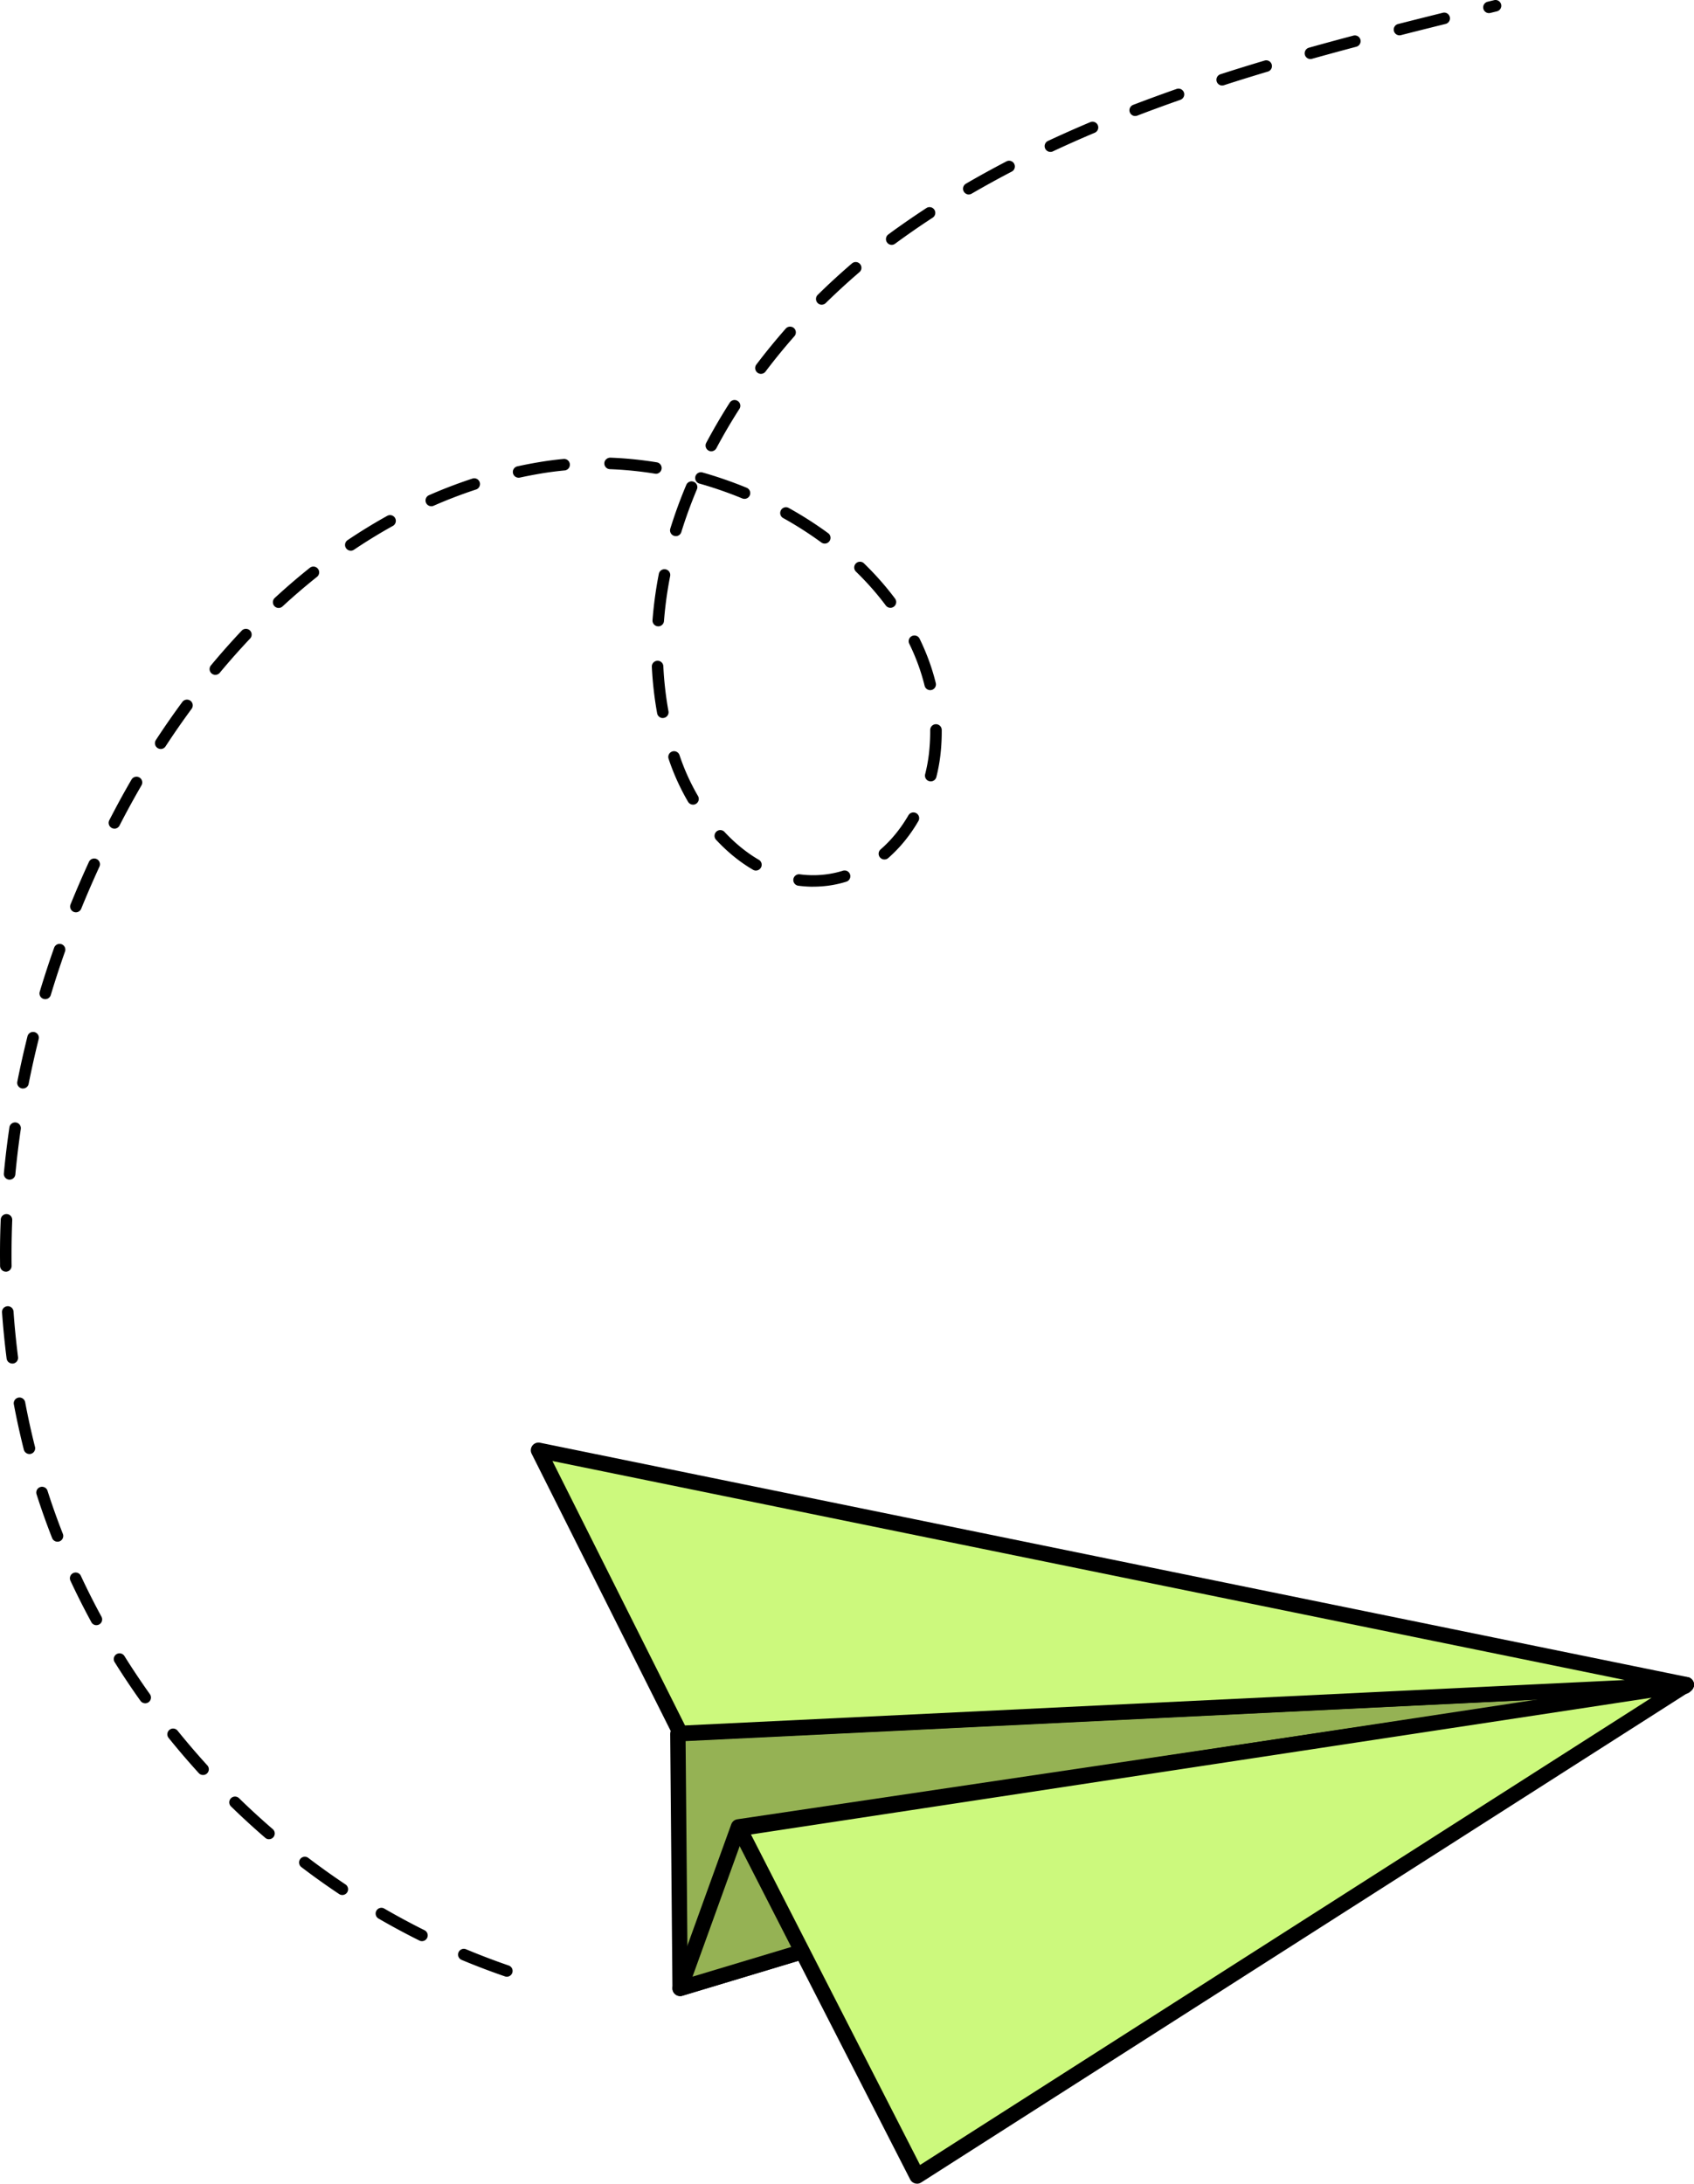<svg xmlns="http://www.w3.org/2000/svg" id="Capa_2" viewBox="0 0 442.97 571"><defs><style>.cls-1{fill:#ccf97d}.cls-2{fill:#95b254}</style></defs><g id="Capa_2-2"><path d="m177.25 453.35.6 66.58 263.1-79.42-263.7 12.84z" class="cls-2"/><path d="M177.85 521.94c-.42 0-.84-.13-1.19-.39-.51-.37-.81-.97-.82-1.6l-.59-66.58c0-1.08.83-1.97 1.91-2.02l263.69-12.83c1.02-.05 1.9.67 2.08 1.66.17 1-.43 1.97-1.4 2.26l-263.1 79.42c-.19.06-.39.09-.58.09zm1.43-66.68.55 61.98 244.89-73.92-245.45 11.95z"/><path d="m193.11 477.69-15.26 42.24L440.6 440.9l-247.49 36.79z" class="cls-2"/><path d="M177.85 521.94c-.54 0-1.07-.22-1.46-.63-.52-.55-.69-1.35-.43-2.06l15.26-42.24c.25-.69.86-1.2 1.59-1.3l247.49-36.79c1.04-.15 2.03.52 2.25 1.55.23 1.03-.37 2.06-1.38 2.36l-262.76 79.03c-.19.06-.39.09-.58.09h.02zm16.74-42.44-13.5 37.36 232.38-69.89-218.88 32.54z"/><path d="M440.95 440.51 140.8 379.22l37.13 74.01 263.02-12.72z" class="cls-1"/><path d="M177.93 455.24a2 2 0 0 1-1.79-1.11l-37.12-74.01a2.01 2.01 0 0 1 2.2-2.87l300.14 61.29c.99.2 1.68 1.11 1.6 2.12s-.89 1.8-1.9 1.85l-263.02 12.72h-.11zm-33.48-73.22 34.68 69.15 245.74-11.88-280.42-57.26z"/><path d="m193.31 478.11 46.49 90.87 201.15-128.47-247.64 37.6z" class="cls-1"/><path d="M239.8 570.99a2.013 2.013 0 0 1-1.79-1.09l-46.49-90.87c-.29-.57-.29-1.26 0-1.83.29-.57.85-.97 1.49-1.07l247.64-37.6c.94-.14 1.85.39 2.18 1.28.33.89 0 1.89-.8 2.4L240.88 570.68c-.33.21-.7.32-1.08.32zm-43.43-91.31 44.22 86.42 191.3-122.18-235.52 35.76zm-63.82 37.2c-.16 0-.33-.03-.49-.08-3.81-1.31-7.62-2.76-11.35-4.32-.77-.32-1.13-1.2-.81-1.97s1.2-1.13 1.97-.81c3.66 1.53 7.42 2.96 11.16 4.25a1.5 1.5 0 0 1 .93 1.91c-.21.62-.8 1.02-1.42 1.02h.01zm-22.21-9.3c-.23 0-.45-.05-.67-.16a192.9 192.9 0 0 1-10.69-5.75 1.507 1.507 0 1 1 1.51-2.61c3.44 1.99 6.98 3.9 10.52 5.66a1.51 1.51 0 0 1-.67 2.86zm-20.83-12.07c-.29 0-.58-.08-.83-.25-3.34-2.23-6.67-4.6-9.88-7.05a1.51 1.51 0 0 1-.29-2.11c.5-.66 1.45-.79 2.11-.29 3.17 2.41 6.44 4.74 9.73 6.94.69.46.88 1.4.42 2.09-.29.43-.77.67-1.25.67h-.01zm-19.17-14.58c-.35 0-.7-.12-.98-.37-3.05-2.63-6.06-5.39-8.95-8.2-.6-.58-.61-1.53-.03-2.13s1.53-.61 2.13-.03c2.84 2.77 5.81 5.49 8.81 8.08.63.54.7 1.49.16 2.12-.3.35-.72.52-1.14.52zm-17.25-16.8c-.41 0-.82-.17-1.11-.49a204.12 204.12 0 0 1-7.9-9.22 1.508 1.508 0 0 1 2.35-1.89c2.49 3.09 5.11 6.14 7.78 9.08a1.504 1.504 0 0 1-1.11 2.52zm-15.12-18.75c-.47 0-.93-.22-1.23-.63-2.34-3.28-4.61-6.68-6.74-10.09a1.51 1.51 0 1 1 2.56-1.6c2.1 3.36 4.34 6.71 6.64 9.94.48.68.32 1.62-.35 2.1a1.5 1.5 0 0 1-.87.28h-.01zm-12.76-20.42c-.53 0-1.05-.28-1.32-.79-1.93-3.55-3.77-7.2-5.47-10.84-.35-.75-.03-1.65.73-2 .75-.35 1.65-.03 2 .73 1.67 3.59 3.48 7.18 5.38 10.67a1.499 1.499 0 0 1-1.32 2.22zm-10.18-21.83c-.6 0-1.17-.36-1.4-.96-1.48-3.76-2.85-7.61-4.07-11.44-.25-.79.18-1.64.98-1.89.79-.25 1.64.18 1.89.98 1.2 3.76 2.55 7.55 4.01 11.26.3.77-.08 1.65-.85 1.95-.18.07-.37.1-.55.1h-.01zM7.69 380.2c-.67 0-1.29-.46-1.46-1.14-.98-3.89-1.86-7.88-2.61-11.85-.15-.82.38-1.6 1.2-1.76.82-.15 1.6.38 1.76 1.2.74 3.91 1.6 7.84 2.57 11.68a1.515 1.515 0 0 1-1.46 1.88zm-4.47-23.66a1.5 1.5 0 0 1-1.49-1.31c-.51-3.98-.91-8.04-1.2-12.07a1.51 1.51 0 0 1 1.4-1.61c.83-.07 1.55.57 1.61 1.4.28 3.98.68 7.98 1.18 11.9.11.83-.48 1.58-1.3 1.69-.07 0-.13.01-.19.01zm-1.69-24.02c-.82 0-1.49-.66-1.51-1.49 0-1.01-.02-2.03-.02-3.04 0-3.01.06-6.07.19-9.08.03-.83.74-1.48 1.57-1.44.83.03 1.48.73 1.44 1.57-.12 2.98-.18 5.99-.18 8.96 0 1 0 2 .02 3 0 .83-.65 1.52-1.49 1.53h-.02zm.98-24.06h-.14c-.83-.08-1.44-.81-1.36-1.64.37-3.98.86-8.03 1.45-12.04.12-.82.89-1.39 1.71-1.27.82.12 1.39.89 1.27 1.71a231.6 231.6 0 0 0-1.43 11.88 1.5 1.5 0 0 1-1.5 1.36zM6 284.63c-.1 0-.2 0-.29-.03a1.49 1.49 0 0 1-1.18-1.77c.78-3.93 1.67-7.91 2.65-11.83a1.51 1.51 0 1 1 2.93.73c-.97 3.87-1.85 7.8-2.62 11.68-.14.72-.77 1.21-1.48 1.21H6zm5.83-23.37c-.14 0-.29-.02-.43-.06-.8-.24-1.25-1.08-1.01-1.88 1.16-3.84 2.42-7.71 3.77-11.51.28-.78 1.14-1.19 1.92-.92.78.28 1.2 1.14.92 1.92-1.33 3.76-2.58 7.59-3.72 11.38-.2.65-.79 1.07-1.44 1.07zm8.02-22.71c-.19 0-.38-.04-.57-.11a1.507 1.507 0 0 1-.83-1.96c1.51-3.72 3.13-7.46 4.81-11.12.35-.76 1.24-1.08 2-.74.76.35 1.09 1.24.74 2-1.66 3.62-3.26 7.31-4.76 10.99-.24.59-.8.94-1.4.94h.01zm192.8-6.69c-1.3 0-2.61-.09-3.9-.26-.82-.11-1.4-.87-1.29-1.69s.87-1.4 1.69-1.29c2.26.3 4.56.31 6.83.02 1.5-.19 2.99-.51 4.43-.96a1.5 1.5 0 0 1 1.88.99 1.5 1.5 0 0 1-.99 1.88c-1.6.5-3.27.86-4.94 1.07-1.23.15-2.48.23-3.71.23zm-14.98-4.22c-.26 0-.52-.07-.76-.21-3.42-1.99-6.67-4.63-9.66-7.84-.57-.61-.53-1.56.07-2.13.61-.57 1.56-.53 2.13.07 2.79 2.99 5.81 5.45 8.98 7.29.72.42.96 1.34.54 2.06-.28.48-.78.75-1.3.75zm33.6-2.9c-.42 0-.84-.18-1.14-.52-.55-.63-.48-1.58.15-2.12 2.8-2.43 5.24-5.43 7.27-8.92.42-.72 1.34-.96 2.06-.54.72.42.96 1.34.54 2.06-2.19 3.77-4.85 7.02-7.89 9.67-.28.25-.64.37-.99.37zm-201.35-8.07c-.23 0-.47-.05-.69-.17a1.508 1.508 0 0 1-.65-2.03c.58-1.13 1.18-2.26 1.77-3.38 1.3-2.44 2.66-4.88 4.04-7.25.42-.72 1.34-.96 2.06-.55.72.42.96 1.34.55 2.06-1.36 2.35-2.7 4.75-3.99 7.16-.59 1.11-1.18 2.23-1.75 3.35-.27.52-.79.82-1.34.82zm151.3-6.27c-.52 0-1.02-.27-1.3-.75a59.713 59.713 0 0 1-5.09-11.25 1.505 1.505 0 1 1 2.86-.94c1.22 3.67 2.84 7.26 4.83 10.68.42.72.18 1.64-.54 2.06-.24.14-.5.21-.76.21zm62.16-6.08c-.12 0-.25-.02-.37-.05-.81-.2-1.29-1.02-1.09-1.83.46-1.8.79-3.63 1-5.43.21-1.89.32-3.81.32-5.69v-.43c0-.83.66-1.51 1.49-1.52h.02c.82 0 1.5.66 1.51 1.49v.46c0 2-.11 4.03-.34 6.03-.22 1.93-.58 3.9-1.07 5.83-.17.68-.79 1.14-1.46 1.14h-.01zm-201.36-8.48c-.28 0-.57-.08-.82-.25-.7-.46-.89-1.39-.44-2.08 2.22-3.4 4.55-6.75 6.92-9.96.49-.67 1.44-.81 2.11-.32.67.49.81 1.44.32 2.11a213.68 213.68 0 0 0-6.82 9.83c-.29.44-.77.68-1.26.68h-.01zm131.3-8.08c-.71 0-1.35-.51-1.48-1.24-.72-3.98-1.19-8.07-1.39-12.16-.04-.83.6-1.54 1.43-1.58.84-.05 1.54.6 1.58 1.43.19 3.95.64 7.91 1.34 11.76a1.5 1.5 0 0 1-1.21 1.75c-.09.02-.18.02-.27.02v.02zm69.92-7.3c-.68 0-1.29-.46-1.46-1.15-.91-3.71-2.26-7.41-4.01-10.98-.37-.75-.06-1.65.69-2.01s1.65-.06 2.01.69c1.84 3.77 3.27 7.67 4.23 11.59.2.81-.3 1.62-1.1 1.82-.12.03-.24.04-.36.04zm-186.93-4c-.34 0-.68-.11-.96-.35-.64-.53-.73-1.48-.19-2.12 2.61-3.14 5.32-6.2 8.05-9.09.57-.6 1.52-.63 2.13-.06.6.57.63 1.52.06 2.13-2.69 2.85-5.36 5.85-7.93 8.95-.3.36-.73.54-1.16.54zm115.83-12.69h-.12c-.83-.06-1.45-.79-1.39-1.62.31-3.99.86-8.06 1.65-12.09.16-.82.95-1.35 1.77-1.19s1.35.95 1.19 1.77c-.77 3.92-1.31 7.87-1.61 11.75-.06.79-.72 1.39-1.5 1.39zm-99.27-4.8c-.41 0-.81-.16-1.11-.48-.56-.61-.53-1.56.08-2.13 3-2.77 6.11-5.44 9.22-7.92a1.51 1.51 0 0 1 1.88 2.36 167.16 167.16 0 0 0-9.06 7.77c-.29.27-.66.4-1.02.4zm159.97-.04c-.46 0-.91-.21-1.21-.61-2.29-3.07-4.91-6.04-7.8-8.85-.6-.58-.61-1.53-.03-2.13s1.53-.61 2.13-.03c3 2.92 5.73 6.01 8.12 9.21.5.67.36 1.61-.31 2.11-.27.2-.59.3-.9.3zM91.73 144a1.51 1.51 0 0 1-.84-2.76c3.39-2.28 6.88-4.42 10.38-6.36.73-.4 1.64-.14 2.05.59.4.73.14 1.64-.59 2.05-3.42 1.89-6.84 3.99-10.16 6.22-.26.17-.55.26-.84.26zm123.94-1.86c-.31 0-.62-.09-.89-.29a96.582 96.582 0 0 0-9.99-6.39c-.73-.4-.99-1.32-.58-2.05.4-.73 1.32-.99 2.05-.58 3.6 2 7.07 4.22 10.3 6.59.67.49.82 1.43.32 2.1-.29.4-.75.62-1.22.62zm-38.95-1.96a1.504 1.504 0 0 1-1.44-1.95c1.18-3.81 2.58-7.66 4.18-11.44a1.49 1.49 0 0 1 1.97-.8c.77.32 1.13 1.21.8 1.97-1.55 3.7-2.92 7.45-4.07 11.17-.2.65-.8 1.06-1.44 1.06zm-63.94-7.81a1.504 1.504 0 0 1-.61-2.88c3.73-1.64 7.56-3.1 11.37-4.35a1.505 1.505 0 1 1 .94 2.86c-3.72 1.22-7.46 2.65-11.1 4.25-.2.09-.4.13-.6.13zm81.89-1.93c-.19 0-.39-.04-.57-.11-3.64-1.5-7.42-2.81-11.22-3.89-.8-.23-1.26-1.06-1.04-1.86.23-.8 1.06-1.27 1.86-1.04 3.91 1.11 7.8 2.46 11.55 4 .77.32 1.14 1.2.82 1.97-.24.58-.8.93-1.39.93h-.01zm-59.05-5.53a1.501 1.501 0 0 1-.32-2.97c1.94-.43 3.93-.81 5.89-1.13 2.03-.34 4.11-.61 6.18-.8.83-.08 1.56.53 1.64 1.36s-.53 1.56-1.36 1.64c-2 .19-4.01.45-5.96.77-1.91.32-3.85.69-5.74 1.1-.11.02-.22.04-.32.04zm35.9-1.03c-.08 0-.16 0-.24-.02-3.93-.64-7.9-1.03-11.8-1.18-.83-.03-1.48-.73-1.45-1.56.03-.83.76-1.45 1.56-1.45 4.02.15 8.11.56 12.16 1.22a1.51 1.51 0 0 1-.23 3zm14.48-5.87a1.511 1.511 0 0 1-1.32-2.22c1.87-3.52 3.94-7.06 6.14-10.5.45-.7 1.38-.9 2.08-.45.7.45.9 1.38.45 2.08-2.16 3.37-4.19 6.83-6.02 10.28-.27.51-.79.8-1.33.8zm12.98-20.26a1.51 1.51 0 0 1-1.2-2.42c2.42-3.2 5.01-6.36 7.69-9.41.55-.62 1.5-.68 2.13-.14.62.55.68 1.5.14 2.13-2.64 2.99-5.18 6.1-7.55 9.24-.3.39-.75.6-1.2.6h-.01zm15.9-18.07c-.39 0-.78-.15-1.07-.45-.58-.59-.58-1.55.02-2.13 2.87-2.83 5.89-5.59 8.95-8.22.63-.54 1.58-.47 2.12.17.54.63.47 1.58-.17 2.12a176.67 176.67 0 0 0-8.8 8.07c-.29.29-.68.43-1.06.43h.01zm18.3-15.65c-.46 0-.92-.21-1.21-.61-.5-.67-.35-1.61.31-2.11.85-.63 1.71-1.26 2.58-1.87 2.4-1.71 4.89-3.4 7.39-5.04a1.5 1.5 0 0 1 2.08.44c.45.7.26 1.63-.44 2.08a211.965 211.965 0 0 0-9.83 6.81c-.27.2-.58.3-.9.3h.02zm20.15-13.18c-.52 0-1.02-.27-1.3-.75-.42-.72-.17-1.64.54-2.06 3.42-1.99 6.99-3.95 10.61-5.84.74-.39 1.65-.1 2.03.64.38.74.1 1.65-.64 2.03-3.58 1.86-7.11 3.81-10.49 5.77-.24.14-.5.2-.76.2h.01zm21.35-11.13c-.57 0-1.11-.32-1.37-.87-.35-.75-.03-1.65.73-2a316.4 316.4 0 0 1 11.06-4.91 1.502 1.502 0 1 1 1.17 2.77 310.12 310.12 0 0 0-10.95 4.87c-.21.1-.42.14-.64.14zm22.18-9.38a1.509 1.509 0 0 1-.54-2.92c3.66-1.4 7.48-2.8 11.35-4.16.78-.28 1.64.14 1.92.92.27.78-.14 1.64-.92 1.92-3.85 1.35-7.64 2.74-11.27 4.13-.18.07-.36.1-.54.1zm22.73-7.98a1.5 1.5 0 0 1-1.43-1.04c-.25-.79.18-1.64.97-1.9 3.71-1.2 7.59-2.4 11.54-3.58.8-.24 1.64.21 1.87 1.01.24.8-.21 1.64-1.01 1.87-3.93 1.17-7.79 2.37-11.47 3.56-.15.05-.31.07-.46.07h-.01zm23.08-6.92c-.66 0-1.26-.43-1.45-1.1-.22-.8.24-1.63 1.04-1.86 3.69-1.04 7.61-2.1 11.64-3.17.81-.21 1.63.26 1.84 1.07.21.8-.27 1.63-1.07 1.84-4.02 1.07-7.92 2.13-11.6 3.16-.14.04-.27.06-.41.06h.01zm23.29-6.2c-.67 0-1.28-.45-1.46-1.13-.21-.81.28-1.63 1.09-1.83 3.9-.99 7.8-1.97 11.7-2.94.81-.2 1.62.29 1.82 1.1s-.29 1.62-1.1 1.82c-3.89.96-7.79 1.94-11.68 2.93-.12.03-.25.05-.37.05zm23.39-5.81a1.507 1.507 0 0 1-.36-2.97l1.72-.42c.8-.2 1.62.3 1.82 1.11.2.81-.3 1.62-1.11 1.82l-1.72.42c-.12.03-.24.04-.36.04z"/></g></svg>